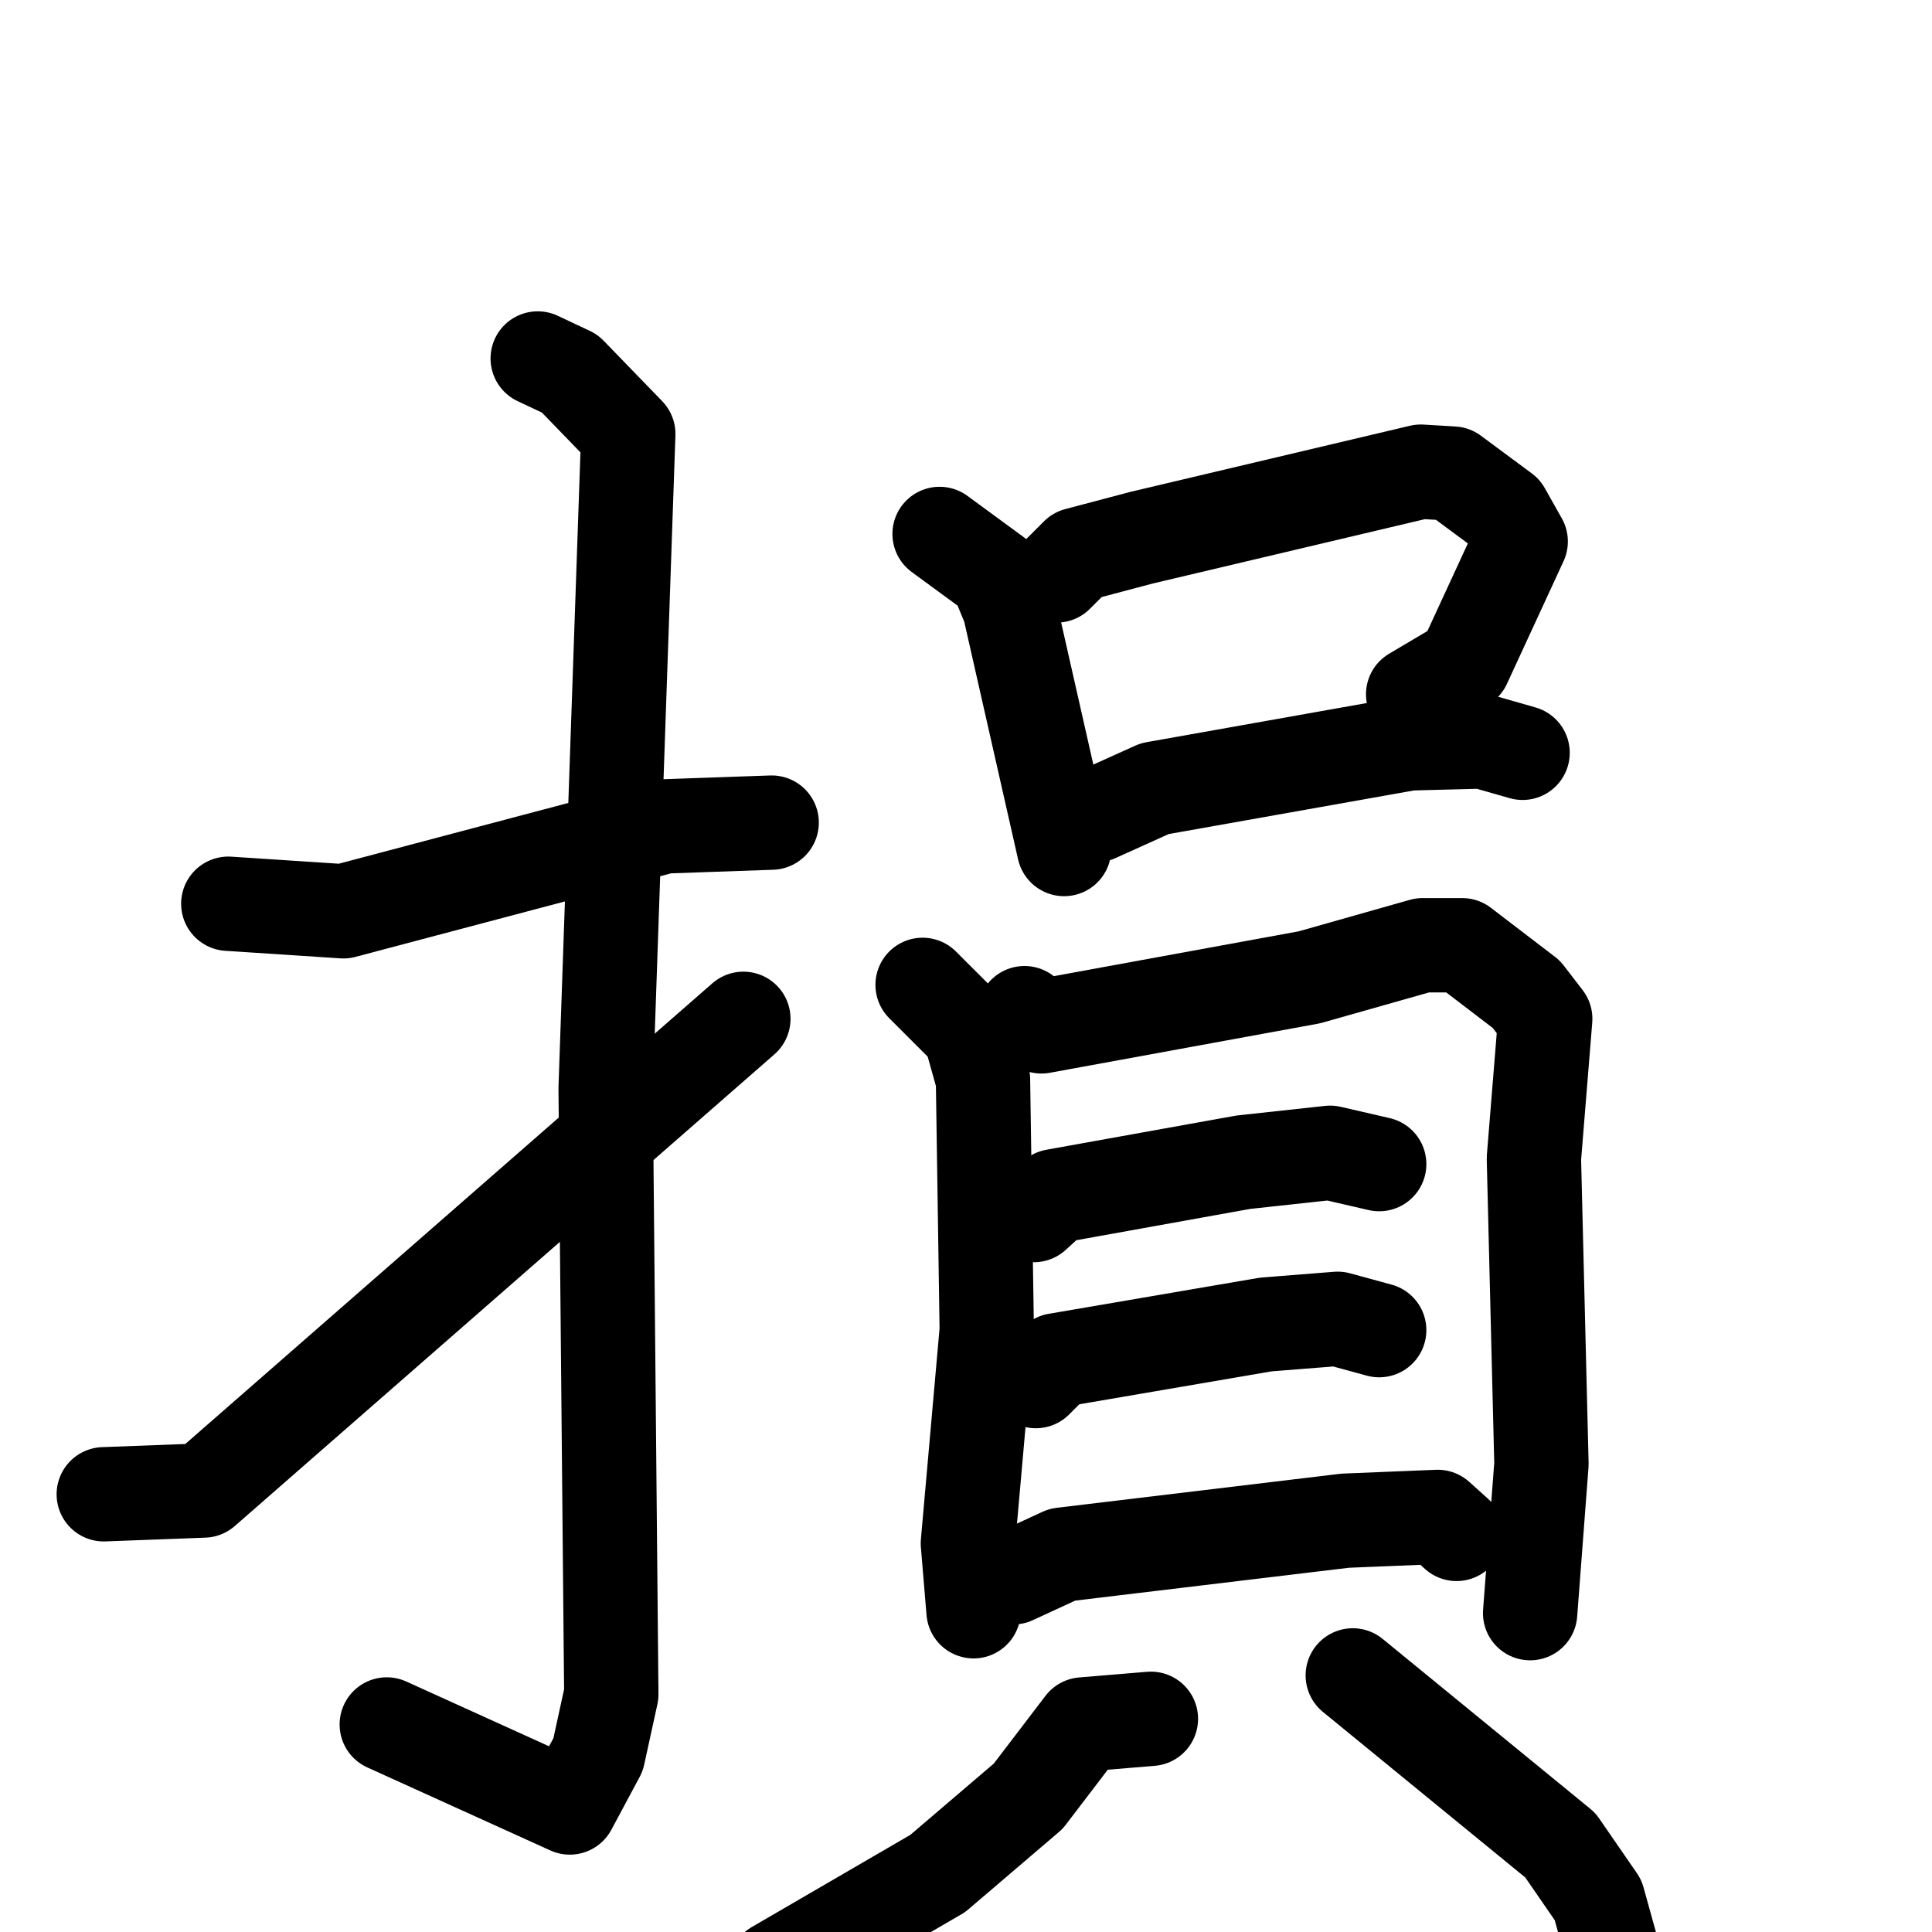 <svg xmlns="http://www.w3.org/2000/svg" viewBox="0 0 1024 1024">
  <g style="fill:none;stroke:#000000;stroke-width:50;stroke-linecap:round;stroke-linejoin:round;" transform="scale(1, 1) translate(0, 0)">
    <path d="M 121.0,479.0 L 182.0,483.0 L 352.0,438.0 L 409.0,436.0"/>
    <path d="M 285.0,190.0 L 302.0,198.0 L 333.0,230.0 L 321.0,577.0 L 324.0,898.0 L 317.0,930.0 L 302.0,958.0 L 205.0,914.0"/>
    <path d="M 55.0,792.0 L 108.0,790.0 L 394.0,540.0"/>
    <path d="M 498.0,283.0 L 528.0,305.0 L 535.0,322.0 L 564.0,450.0"/>
    <path d="M 560.0,305.0 L 571.0,294.0 L 605.0,285.0 L 753.0,250.0 L 770.0,251.0 L 797.0,271.0 L 806.0,287.0 L 776.0,352.0 L 749.0,368.0"/>
    <path d="M 581.0,432.0 L 612.0,418.0 L 747.0,394.0 L 786.0,393.0 L 807.0,399.0"/>
    <path d="M 489.0,522.0 L 514.0,547.0 L 521.0,572.0 L 523.0,705.0 L 513.0,818.0 L 516.0,854.0"/>
    <path d="M 543.0,537.0 L 552.0,544.0 L 694.0,518.0 L 754.0,501.0 L 775.0,501.0 L 809.0,527.0 L 819.0,540.0 L 813.0,614.0 L 817.0,776.0 L 811.0,855.0"/>
    <path d="M 548.0,644.0 L 559.0,634.0 L 659.0,616.0 L 705.0,611.0 L 731.0,617.0"/>
    <path d="M 549.0,732.0 L 560.0,721.0 L 671.0,702.0 L 709.0,699.0 L 731.0,705.0"/>
    <path d="M 537.0,836.0 L 563.0,824.0 L 713.0,806.0 L 762.0,804.0 L 772.0,813.0"/>
    <path d="M 610.0,911.0 L 574.0,914.0 L 545.0,952.0 L 497.0,993.0 L 411.0,1043.0"/>
    <path d="M 717.0,888.0 L 827.0,978.0 L 847.0,1007.0 L 857.0,1043.0"/>
  </g>
</svg>
